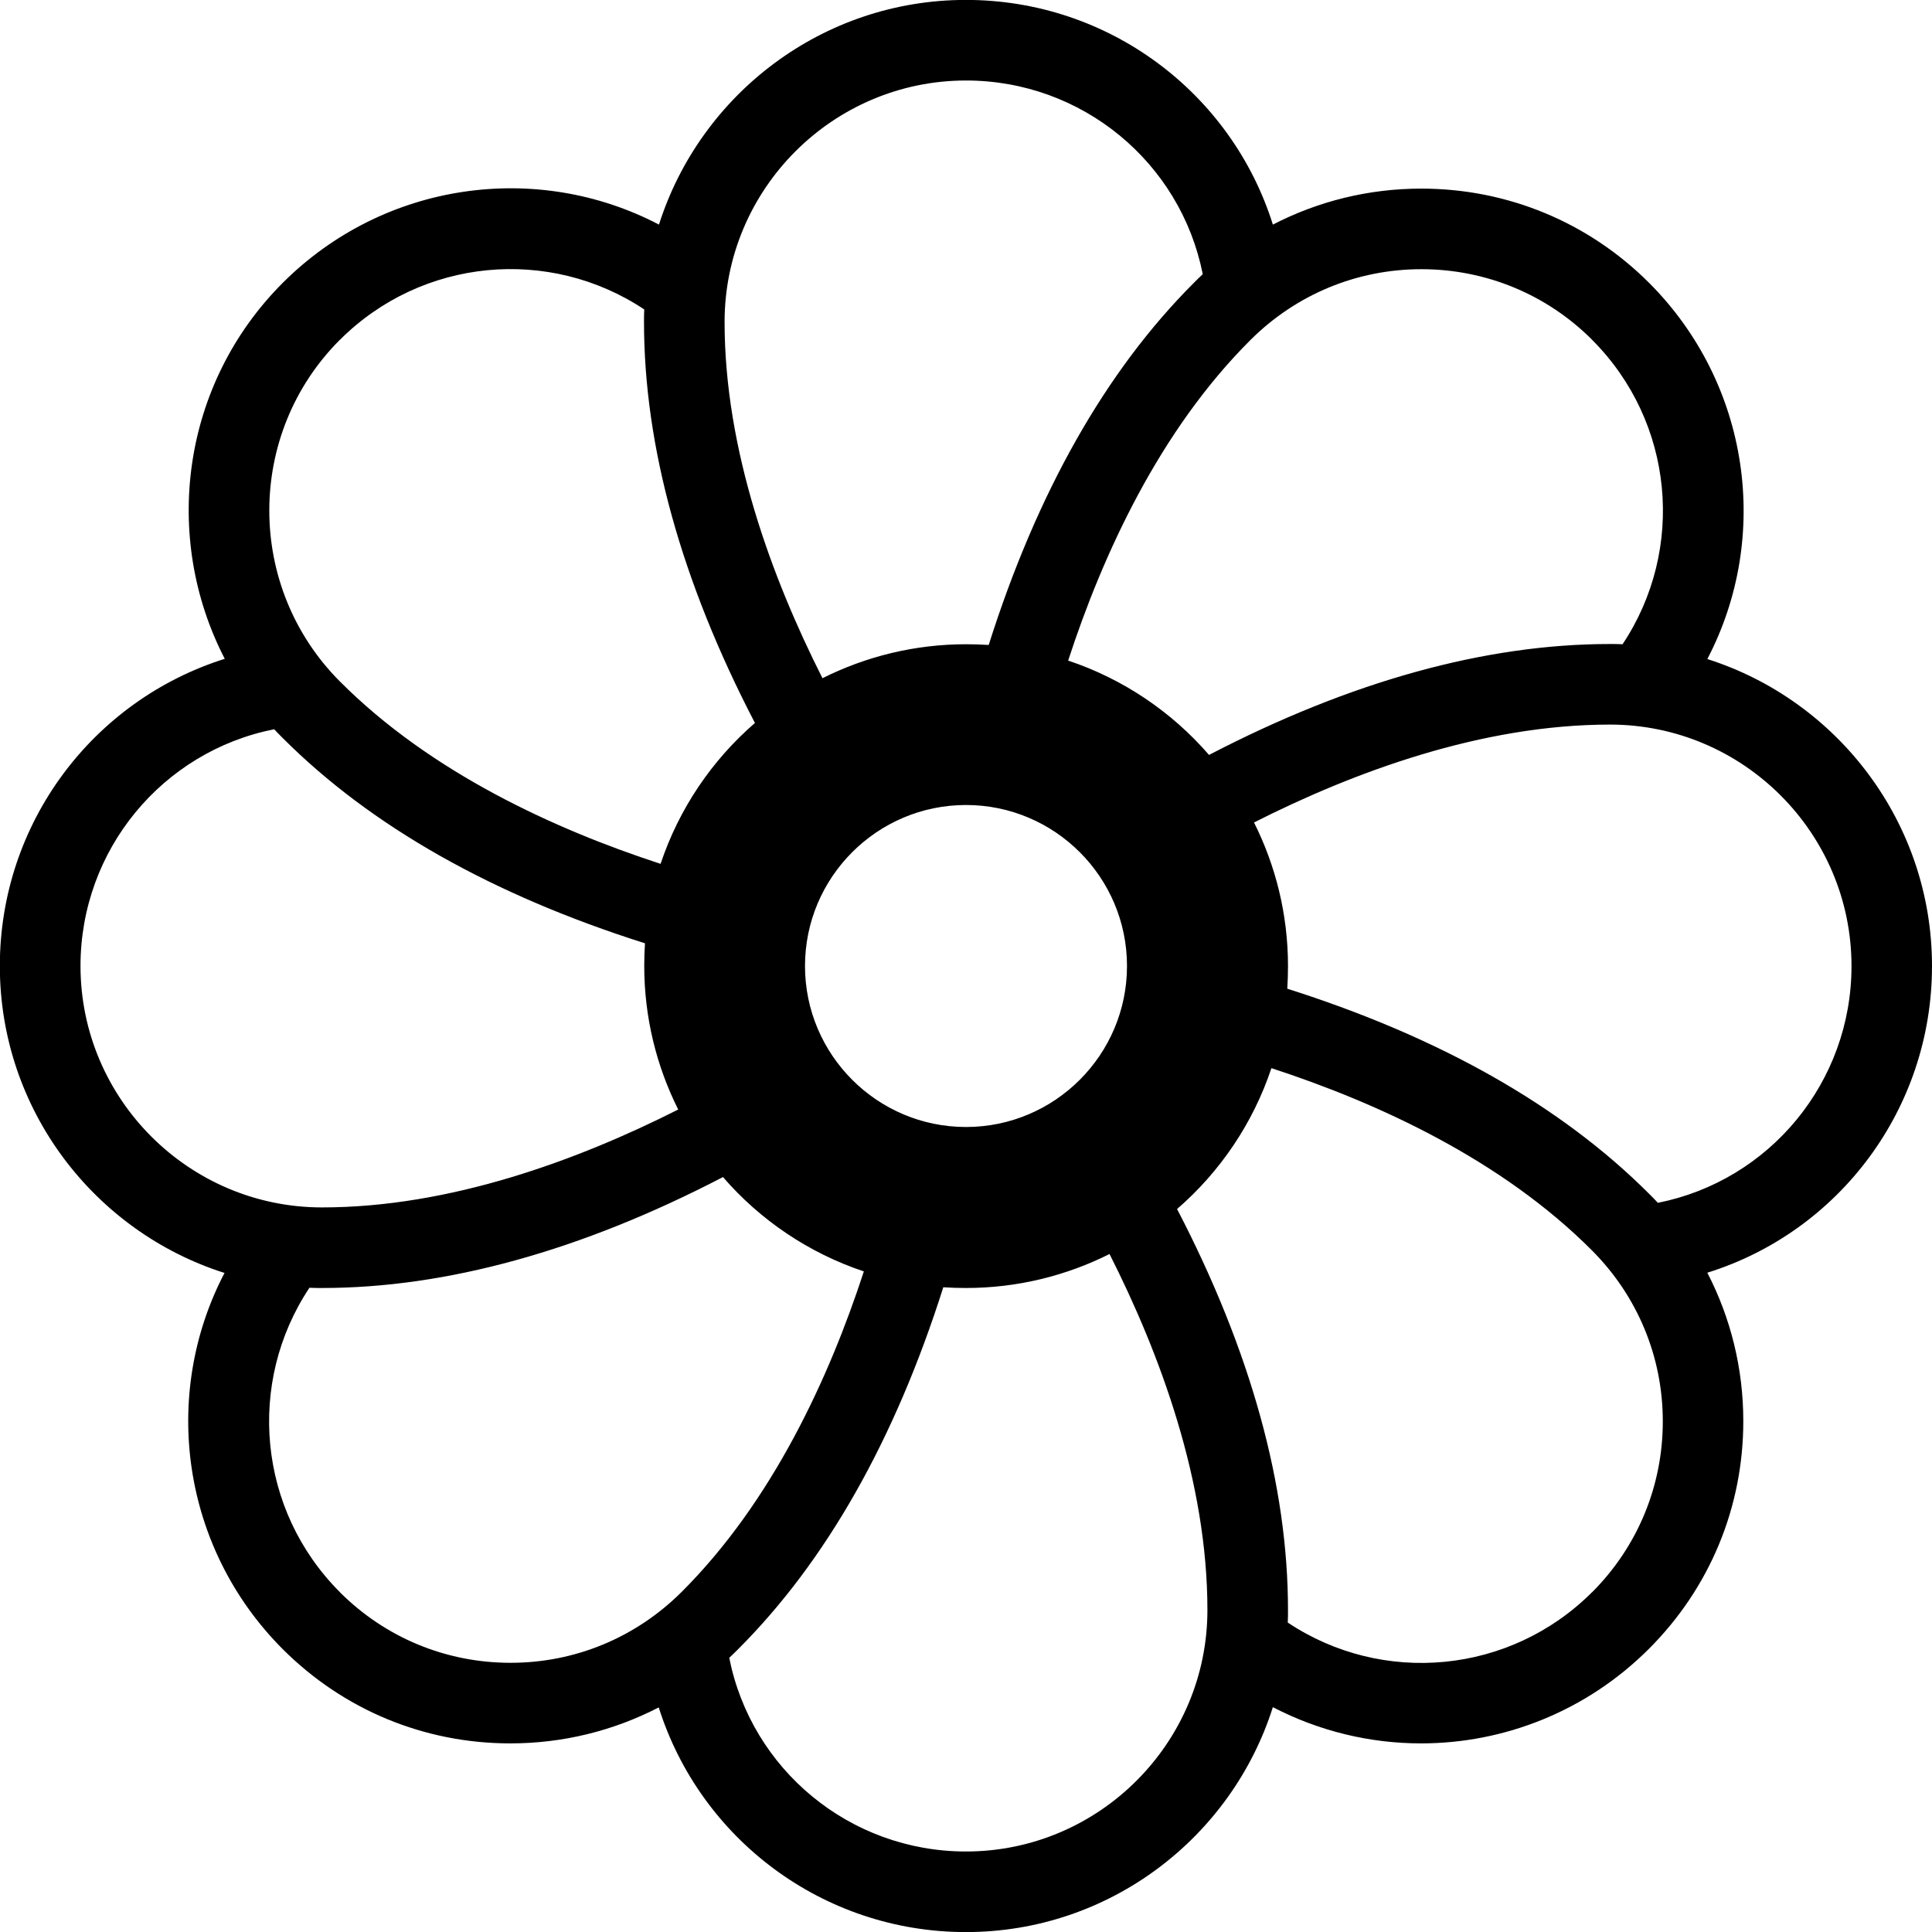 <svg version="1.1" xmlns="http://www.w3.org/2000/svg" width="24" height="24" viewBox="0 0 24 24" id="Flower3Icon">
  <path d="M24 12c0-1.784-1.175-3.3-2.791-3.813 0.794-1.519 0.531-3.416-0.722-4.672-0.756-0.756-1.763-1.172-2.831-1.172-0.653 0-1.281 0.156-1.844 0.447-0.513-1.634-2.037-2.791-3.813-2.791-1.784 0-3.3 1.175-3.813 2.791-1.519-0.794-3.416-0.531-4.672 0.722-1.263 1.263-1.503 3.162-0.722 4.672-1.638 0.516-2.794 2.041-2.794 3.816 0 1.784 1.175 3.3 2.791 3.813-0.794 1.519-0.531 3.416 0.722 4.672 0.756 0.756 1.759 1.172 2.828 1.172 0.653 0 1.281-0.156 1.844-0.447 0.516 1.634 2.041 2.791 3.816 2.791 1.784 0 3.3-1.175 3.813-2.794 0.578 0.3 1.209 0.45 1.841 0.45 1.028 0 2.053-0.397 2.831-1.175 0.756-0.756 1.172-1.759 1.172-2.828 0-0.653-0.156-1.281-0.447-1.844 1.634-0.509 2.791-2.034 2.791-3.809zM19.778 4.222c1.019 1.019 1.163 2.603 0.378 3.781-0.053-0.003-0.103-0.003-0.156-0.003-1.547 0-3.219 0.462-4.981 1.378-0.462-0.534-1.066-0.944-1.75-1.172 0.431-1.322 1.137-2.859 2.266-3.984 0.569-0.566 1.322-0.878 2.122-0.878s1.556 0.312 2.122 0.878zM10 12c0-1.103 0.897-2 2-2s2 0.897 2 2c0 1.103-0.897 2-2 2s-2-0.897-2-2zM12 1c1.444 0 2.666 1.019 2.941 2.406-0.037 0.034-0.075 0.072-0.112 0.109-1.094 1.094-1.947 2.603-2.547 4.497-0.094-0.006-0.188-0.009-0.281-0.009-0.641 0-1.247 0.153-1.784 0.422-0.628-1.244-1.216-2.831-1.216-4.425 0-1.653 1.347-3 3-3zM4.222 4.222c1.019-1.019 2.603-1.162 3.781-0.378-0.003 0.053-0.003 0.103-0.003 0.156 0 1.544 0.462 3.219 1.378 4.981-0.534 0.462-0.944 1.066-1.172 1.75-1.322-0.431-2.859-1.137-3.984-2.266-1.169-1.172-1.169-3.075 0-4.244zM1 12c0-1.444 1.019-2.666 2.406-2.941 0.034 0.037 0.072 0.075 0.109 0.112 1.094 1.094 2.603 1.947 4.497 2.547-0.006 0.094-0.009 0.188-0.009 0.281 0 0.641 0.153 1.247 0.422 1.784-1.244 0.628-2.831 1.216-4.425 1.216-1.653 0-3-1.347-3-3zM4.222 19.778c-1.019-1.019-1.162-2.603-0.378-3.781 0.053 0.003 0.103 0.003 0.156 0.003 1.544 0 3.219-0.462 4.981-1.378 0.462 0.534 1.066 0.944 1.75 1.172-0.431 1.322-1.137 2.859-2.266 3.984-0.569 0.566-1.322 0.878-2.122 0.878-0.803 0-1.556-0.312-2.122-0.878zM12 23c-1.444 0-2.666-1.019-2.941-2.406 0.037-0.034 0.075-0.072 0.112-0.109 1.094-1.094 1.947-2.603 2.547-4.494 0.094 0.006 0.188 0.009 0.281 0.009 0.641 0 1.247-0.153 1.784-0.422 0.628 1.241 1.216 2.828 1.216 4.422 0 1.653-1.347 3-3 3zM19.778 19.778c-1.019 1.019-2.603 1.163-3.781 0.378 0.003-0.053 0.003-0.103 0.003-0.156 0-1.547-0.462-3.219-1.378-4.981 0.534-0.462 0.944-1.066 1.172-1.75 1.322 0.431 2.859 1.137 3.984 2.266 0.566 0.569 0.878 1.322 0.878 2.122s-0.312 1.556-0.878 2.122zM20.594 14.941c-0.034-0.037-0.072-0.075-0.109-0.112-1.094-1.094-2.603-1.947-4.494-2.547 0.006-0.094 0.009-0.188 0.009-0.281 0-0.641-0.153-1.247-0.422-1.784 1.241-0.628 2.828-1.216 4.422-1.216 1.653 0 3 1.347 3 3 0 1.444-1.019 2.666-2.406 2.941z" ></path>
</svg>

